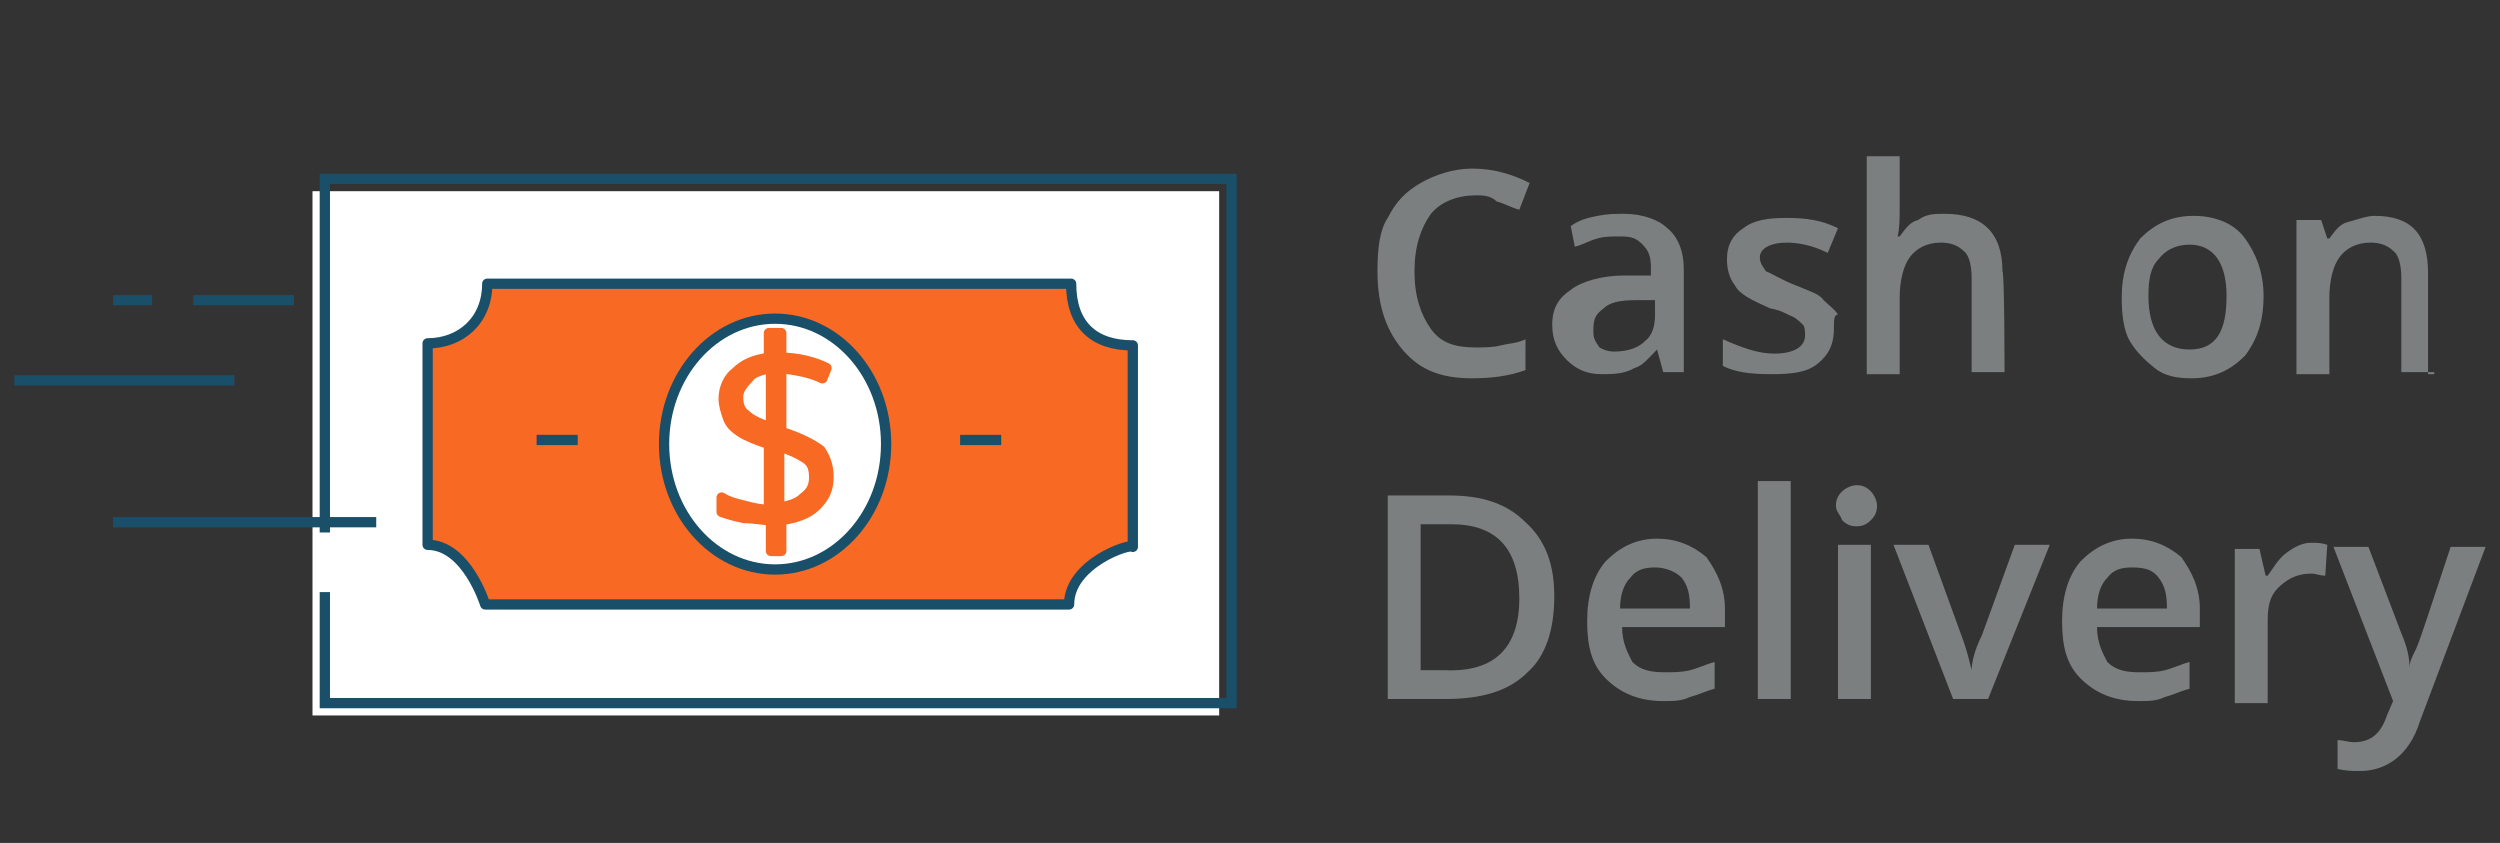 <?xml version="1.0" encoding="utf-8"?>
<!-- Generator: Adobe Illustrator 23.0.5, SVG Export Plug-In . SVG Version: 6.00 Build 0)  -->
<svg version="1.1" id="Layer_1" xmlns="http://www.w3.org/2000/svg" xmlns:xlink="http://www.w3.org/1999/xlink" x="0px" y="0px"
	 width="121.6px" height="41px" viewBox="0 0 121.6 41" style="enable-background:new 0 0 121.6 41;" xml:space="preserve">
<rect x="0" y="0" width="121.6" height="41" fill="#333333" stroke="none"/>
<style type="text/css">
	.st0{fill:#7C7F80;}
	.st1{fill:none;stroke:#1A4F69;stroke-width:0.5;stroke-miterlimit:10;}
	.st2{fill:#FFFFFF;}
	.st3{fill:#F86923;stroke:#1A4F69;stroke-width:0.5;stroke-linejoin:round;stroke-miterlimit:10;}
	.st4{fill:#FFFFFF;stroke:#1A4F69;stroke-width:0.5;stroke-miterlimit:10;}
	.st5{fill:#F86923;stroke:#F86923;stroke-width:0.5;stroke-linejoin:round;stroke-miterlimit:10;}
</style>
<g>
	<g>
		<path class="st0" d="M71.8,9.5c-0.9,0-1.7,0.3-2.2,0.9c-0.5,0.7-0.8,1.6-0.8,2.8s0.3,2.1,0.8,2.8c0.5,0.7,1.2,0.9,2.2,0.9
			c0.4,0,0.8,0,1.2-0.1c0.4-0.1,0.8-0.1,1.2-0.3V18c-0.8,0.3-1.7,0.4-2.6,0.4c-1.5,0-2.5-0.4-3.3-1.3S67,15,67,13.2
			c0-1.1,0.1-2,0.5-2.6c0.4-0.8,0.9-1.3,1.6-1.7c0.7-0.4,1.6-0.7,2.5-0.7c1.1,0,2,0.3,2.8,0.7l-0.5,1.3c-0.4-0.1-0.7-0.3-1.1-0.4
			C72.5,9.5,72.1,9.5,71.8,9.5z"/>
		<path class="st0" d="M80.9,18.1l-0.3-1.1l0,0c-0.4,0.4-0.7,0.8-1.1,0.9c-0.5,0.3-1.1,0.3-1.6,0.3c-0.8,0-1.3-0.3-1.7-0.7
			c-0.4-0.4-0.7-0.9-0.7-1.7c0-0.8,0.3-1.3,0.9-1.7c0.5-0.4,1.5-0.7,2.6-0.7h1.3v-0.4c0-0.5-0.1-0.8-0.4-1.1
			c-0.3-0.3-0.5-0.4-1.1-0.4c-0.4,0-0.8,0-1.1,0.1c-0.4,0.1-0.7,0.3-1.1,0.4L76.4,11c0.4-0.3,0.8-0.4,1.3-0.5s0.9-0.1,1.3-0.1
			c0.9,0,1.7,0.3,2.1,0.7c0.5,0.4,0.8,1.1,0.8,2v5h-1.1V18.1z M78.5,17.1c0.5,0,1.1-0.1,1.5-0.5c0.4-0.3,0.5-0.8,0.5-1.3v-0.7h-0.9
			c-0.8,0-1.3,0.1-1.6,0.4c-0.4,0.3-0.5,0.5-0.5,1.1c0,0.4,0.1,0.5,0.3,0.8C77.8,16.9,78.1,17.1,78.5,17.1z"/>
		<path class="st0" d="M89.2,16c0,0.8-0.3,1.3-0.8,1.7c-0.5,0.4-1.2,0.5-2.2,0.5c-1.1,0-1.8-0.1-2.4-0.4v-1.3
			c0.9,0.4,1.7,0.7,2.5,0.7c0.9,0,1.5-0.3,1.5-0.9c0-0.1,0-0.4-0.1-0.5c-0.1-0.1-0.3-0.3-0.5-0.4c-0.3-0.1-0.5-0.3-1.1-0.4
			c-0.9-0.4-1.5-0.7-1.7-1.1c-0.3-0.4-0.4-0.8-0.4-1.3c0-0.7,0.3-1.2,0.8-1.5c0.5-0.4,1.2-0.5,2.1-0.5c0.9,0,1.7,0.1,2.5,0.5
			l-0.5,1.2c-0.8-0.4-1.5-0.5-2-0.5c-0.8,0-1.3,0.3-1.3,0.7c0,0.3,0.1,0.4,0.3,0.7c0.3,0.1,0.7,0.4,1.5,0.7c0.7,0.3,1.1,0.4,1.3,0.7
			c0.3,0.3,0.5,0.4,0.7,0.7C89.2,15.3,89.2,15.6,89.2,16z"/>
		<path class="st0" d="M97.5,18.1h-1.6v-4.6c0-0.5-0.1-1.1-0.4-1.3c-0.3-0.3-0.7-0.4-1.1-0.4c-0.7,0-1.2,0.3-1.5,0.7
			c-0.3,0.4-0.5,1.1-0.5,2v3.7h-1.6V7.6h1.6v2.6c0,0.4,0,0.9-0.1,1.3h0.1c0.3-0.4,0.5-0.7,0.9-0.8c0.4-0.3,0.8-0.3,1.3-0.3
			c1.8,0,2.8,0.9,2.8,2.8C97.5,13.2,97.5,18.1,97.5,18.1z"/>
		<path class="st0" d="M110.1,14.4c0,1.2-0.3,2.1-0.9,2.9c-0.7,0.7-1.5,1.1-2.6,1.1c-0.7,0-1.3-0.1-1.8-0.5
			c-0.5-0.4-0.9-0.8-1.2-1.3c-0.3-0.5-0.4-1.3-0.4-2.1c0-1.2,0.3-2.1,0.9-2.9c0.7-0.7,1.5-1.1,2.6-1.1c1.1,0,2,0.4,2.5,1.1
			C109.7,12.3,110.1,13.2,110.1,14.4z M104.5,14.4c0,1.7,0.7,2.6,2,2.6s1.8-0.9,1.8-2.6s-0.7-2.5-1.8-2.5c-0.7,0-1.2,0.3-1.5,0.7
			C104.6,13,104.5,13.6,104.5,14.4z"/>
		<path class="st0" d="M118.4,18.1h-1.6v-4.6c0-0.5-0.1-1.1-0.4-1.3c-0.3-0.3-0.7-0.4-1.1-0.4c-0.7,0-1.2,0.3-1.5,0.7
			c-0.3,0.4-0.5,1.1-0.5,2v3.7h-1.6v-7.5h1.2l0.3,0.9h0.1c0.3-0.4,0.5-0.7,0.9-0.8s0.9-0.3,1.3-0.3c1.8,0,2.6,0.9,2.6,2.8v4.9H118.4
			z"/>
		<path class="st0" d="M75.6,29c0,1.6-0.4,2.9-1.3,3.7c-0.9,0.9-2.2,1.3-4,1.3h-2.8v-9.9h3c1.6,0,2.8,0.4,3.7,1.3
			C75.2,26.3,75.6,27.5,75.6,29z M73.9,29.1c0-2.4-1.1-3.6-3.3-3.6h-1.5v7.1h1.2C72.7,32.7,73.9,31.5,73.9,29.1z"/>
		<path class="st0" d="M80.9,34.1c-1.2,0-2.1-0.4-2.8-1.1s-0.9-1.6-0.9-2.8s0.3-2.2,0.9-2.9c0.7-0.7,1.5-1.1,2.5-1.1
			c0.9,0,1.7,0.3,2.4,0.9c0.5,0.7,0.9,1.5,0.9,2.5v0.9h-5c0,0.8,0.3,1.3,0.5,1.7c0.4,0.4,0.9,0.5,1.6,0.5c0.4,0,0.8,0,1.2-0.1
			c0.4-0.1,0.8-0.3,1.2-0.4v1.3c-0.4,0.1-0.8,0.3-1.2,0.4C81.8,34.1,81.4,34.1,80.9,34.1z M80.5,27.6c-0.5,0-0.9,0.1-1.2,0.5
			c-0.3,0.3-0.5,0.8-0.5,1.5h3.4c0-0.7-0.1-1.1-0.4-1.5C81.5,27.8,81,27.6,80.5,27.6z"/>
		<path class="st0" d="M87.1,34h-1.6V23.4h1.6V34z"/>
		<path class="st0" d="M89.3,24.6c0-0.3,0.1-0.5,0.3-0.7c0.1-0.1,0.4-0.3,0.7-0.3c0.3,0,0.5,0.1,0.7,0.3c0.1,0.1,0.3,0.4,0.3,0.7
			c0,0.3-0.1,0.5-0.3,0.7s-0.4,0.3-0.7,0.3c-0.3,0-0.5-0.1-0.7-0.3C89.5,25,89.3,24.9,89.3,24.6z M91,34h-1.6v-7.5H91V34z"/>
		<path class="st0" d="M95,34l-2.9-7.5h1.7l1.6,4.4c0.3,0.8,0.4,1.3,0.5,1.7l0,0c0-0.3,0.1-0.9,0.5-1.7l1.6-4.4h1.7l-3,7.5H95z"/>
		<path class="st0" d="M104,34.1c-1.2,0-2.1-0.4-2.8-1.1s-0.9-1.6-0.9-2.8s0.3-2.2,0.9-2.9c0.7-0.7,1.5-1.1,2.5-1.1
			c0.9,0,1.7,0.3,2.4,0.9c0.5,0.7,0.9,1.5,0.9,2.5v0.9h-5c0,0.8,0.3,1.3,0.5,1.7c0.4,0.4,0.9,0.5,1.6,0.5c0.4,0,0.8,0,1.2-0.1
			c0.4-0.1,0.8-0.3,1.2-0.4v1.3c-0.4,0.1-0.8,0.3-1.2,0.4C104.9,34.1,104.5,34.1,104,34.1z M103.7,27.6c-0.5,0-0.9,0.1-1.2,0.5
			c-0.3,0.3-0.5,0.8-0.5,1.5h3.4c0-0.7-0.1-1.1-0.4-1.5S104.3,27.6,103.7,27.6z"/>
		<path class="st0" d="M112.4,26.4c0.3,0,0.5,0,0.8,0.1l-0.1,1.5c-0.3,0-0.4-0.1-0.7-0.1c-0.7,0-1.2,0.3-1.6,0.7
			c-0.4,0.4-0.5,0.9-0.5,1.6v4h-1.6v-7.5h1.2l0.3,1.3h0.1c0.3-0.4,0.5-0.8,0.9-1.1C111.6,26.6,112,26.4,112.4,26.4z"/>
		<path class="st0" d="M113.5,26.6h1.7l1.6,4.2c0.3,0.7,0.4,1.2,0.4,1.7l0,0c0-0.3,0.1-0.5,0.3-0.9s0.7-2,1.7-5h1.7l-3.2,8.5
			c-0.5,1.6-1.6,2.4-2.9,2.4c-0.4,0-0.7,0-1.1-0.1V36c0.3,0,0.5,0.1,0.8,0.1c0.8,0,1.3-0.4,1.6-1.3l0.3-0.7L113.5,26.6z"/>
	</g>
	<line class="st1" x1="14.3" y1="14.6" x2="9.4" y2="14.6"/>
	<line class="st1" x1="11.4" y1="18.5" x2="0.7" y2="18.5"/>
	<line class="st1" x1="5.5" y1="14.6" x2="7.4" y2="14.6"/>
	<rect x="15.2" y="9.3" class="st2" width="44.1" height="25.5"/>
	<polyline class="st1" points="15.8,25.9 15.8,8.7 59.9,8.7 59.9,34.2 15.8,34.2 15.8,28.8 	"/>
	<path class="st3" d="M52,29.4H23.6l0,0c0,0-0.9-2.9-2.8-2.9l0,0v-9.8l0,0c1.6,0,2.9-1.1,2.9-2.9l0,0h28.4c0,2,1.1,3,3,3v9.8l0,0
		C55,26.4,52,27.4,52,29.4L52,29.4z"/>
	<line class="st1" x1="26.1" y1="21.4" x2="28.1" y2="21.4"/>
	<line class="st1" x1="46.7" y1="21.4" x2="48.7" y2="21.4"/>
	<ellipse class="st4" cx="37.7" cy="21.6" rx="5.4" ry="6.1"/>
	<line class="st1" x1="18.3" y1="25.4" x2="5.5" y2="25.4"/>
	<path class="st5" d="M40.3,23.2c0,0.6-0.2,1-0.6,1.4s-1,0.6-1.7,0.7v1.5h-0.5v-1.5c-0.4,0-0.8-0.1-1.3-0.1
		c-0.5-0.1-0.8-0.2-1.1-0.3v-0.7c0.3,0.2,0.7,0.3,1.1,0.4c0.4,0.1,0.8,0.2,1.2,0.2v-3.2c-0.6-0.2-1.1-0.4-1.4-0.6
		c-0.3-0.2-0.5-0.4-0.6-0.7s-0.2-0.6-0.2-0.9c0-0.5,0.2-1,0.6-1.3c0.4-0.4,0.9-0.6,1.6-0.7v-1.2H38v1.2c0.8,0,1.6,0.2,2.2,0.5
		L40,18.4c-0.6-0.3-1.3-0.4-2-0.5V21c0.9,0.3,1.5,0.6,1.9,0.9C40.1,22.2,40.3,22.6,40.3,23.2z M35.9,19.3c0,0.4,0.1,0.7,0.4,0.9
		c0.2,0.2,0.6,0.4,1.2,0.6v-2.9c-0.5,0.1-0.9,0.2-1.1,0.5C36.1,18.7,35.9,19,35.9,19.3z M39.6,23.2c0-0.4-0.1-0.7-0.4-0.9
		c-0.3-0.2-0.7-0.4-1.3-0.6v3c0.5-0.1,0.9-0.2,1.2-0.5C39.5,23.9,39.6,23.6,39.6,23.2z"/>
</g>
</svg>
